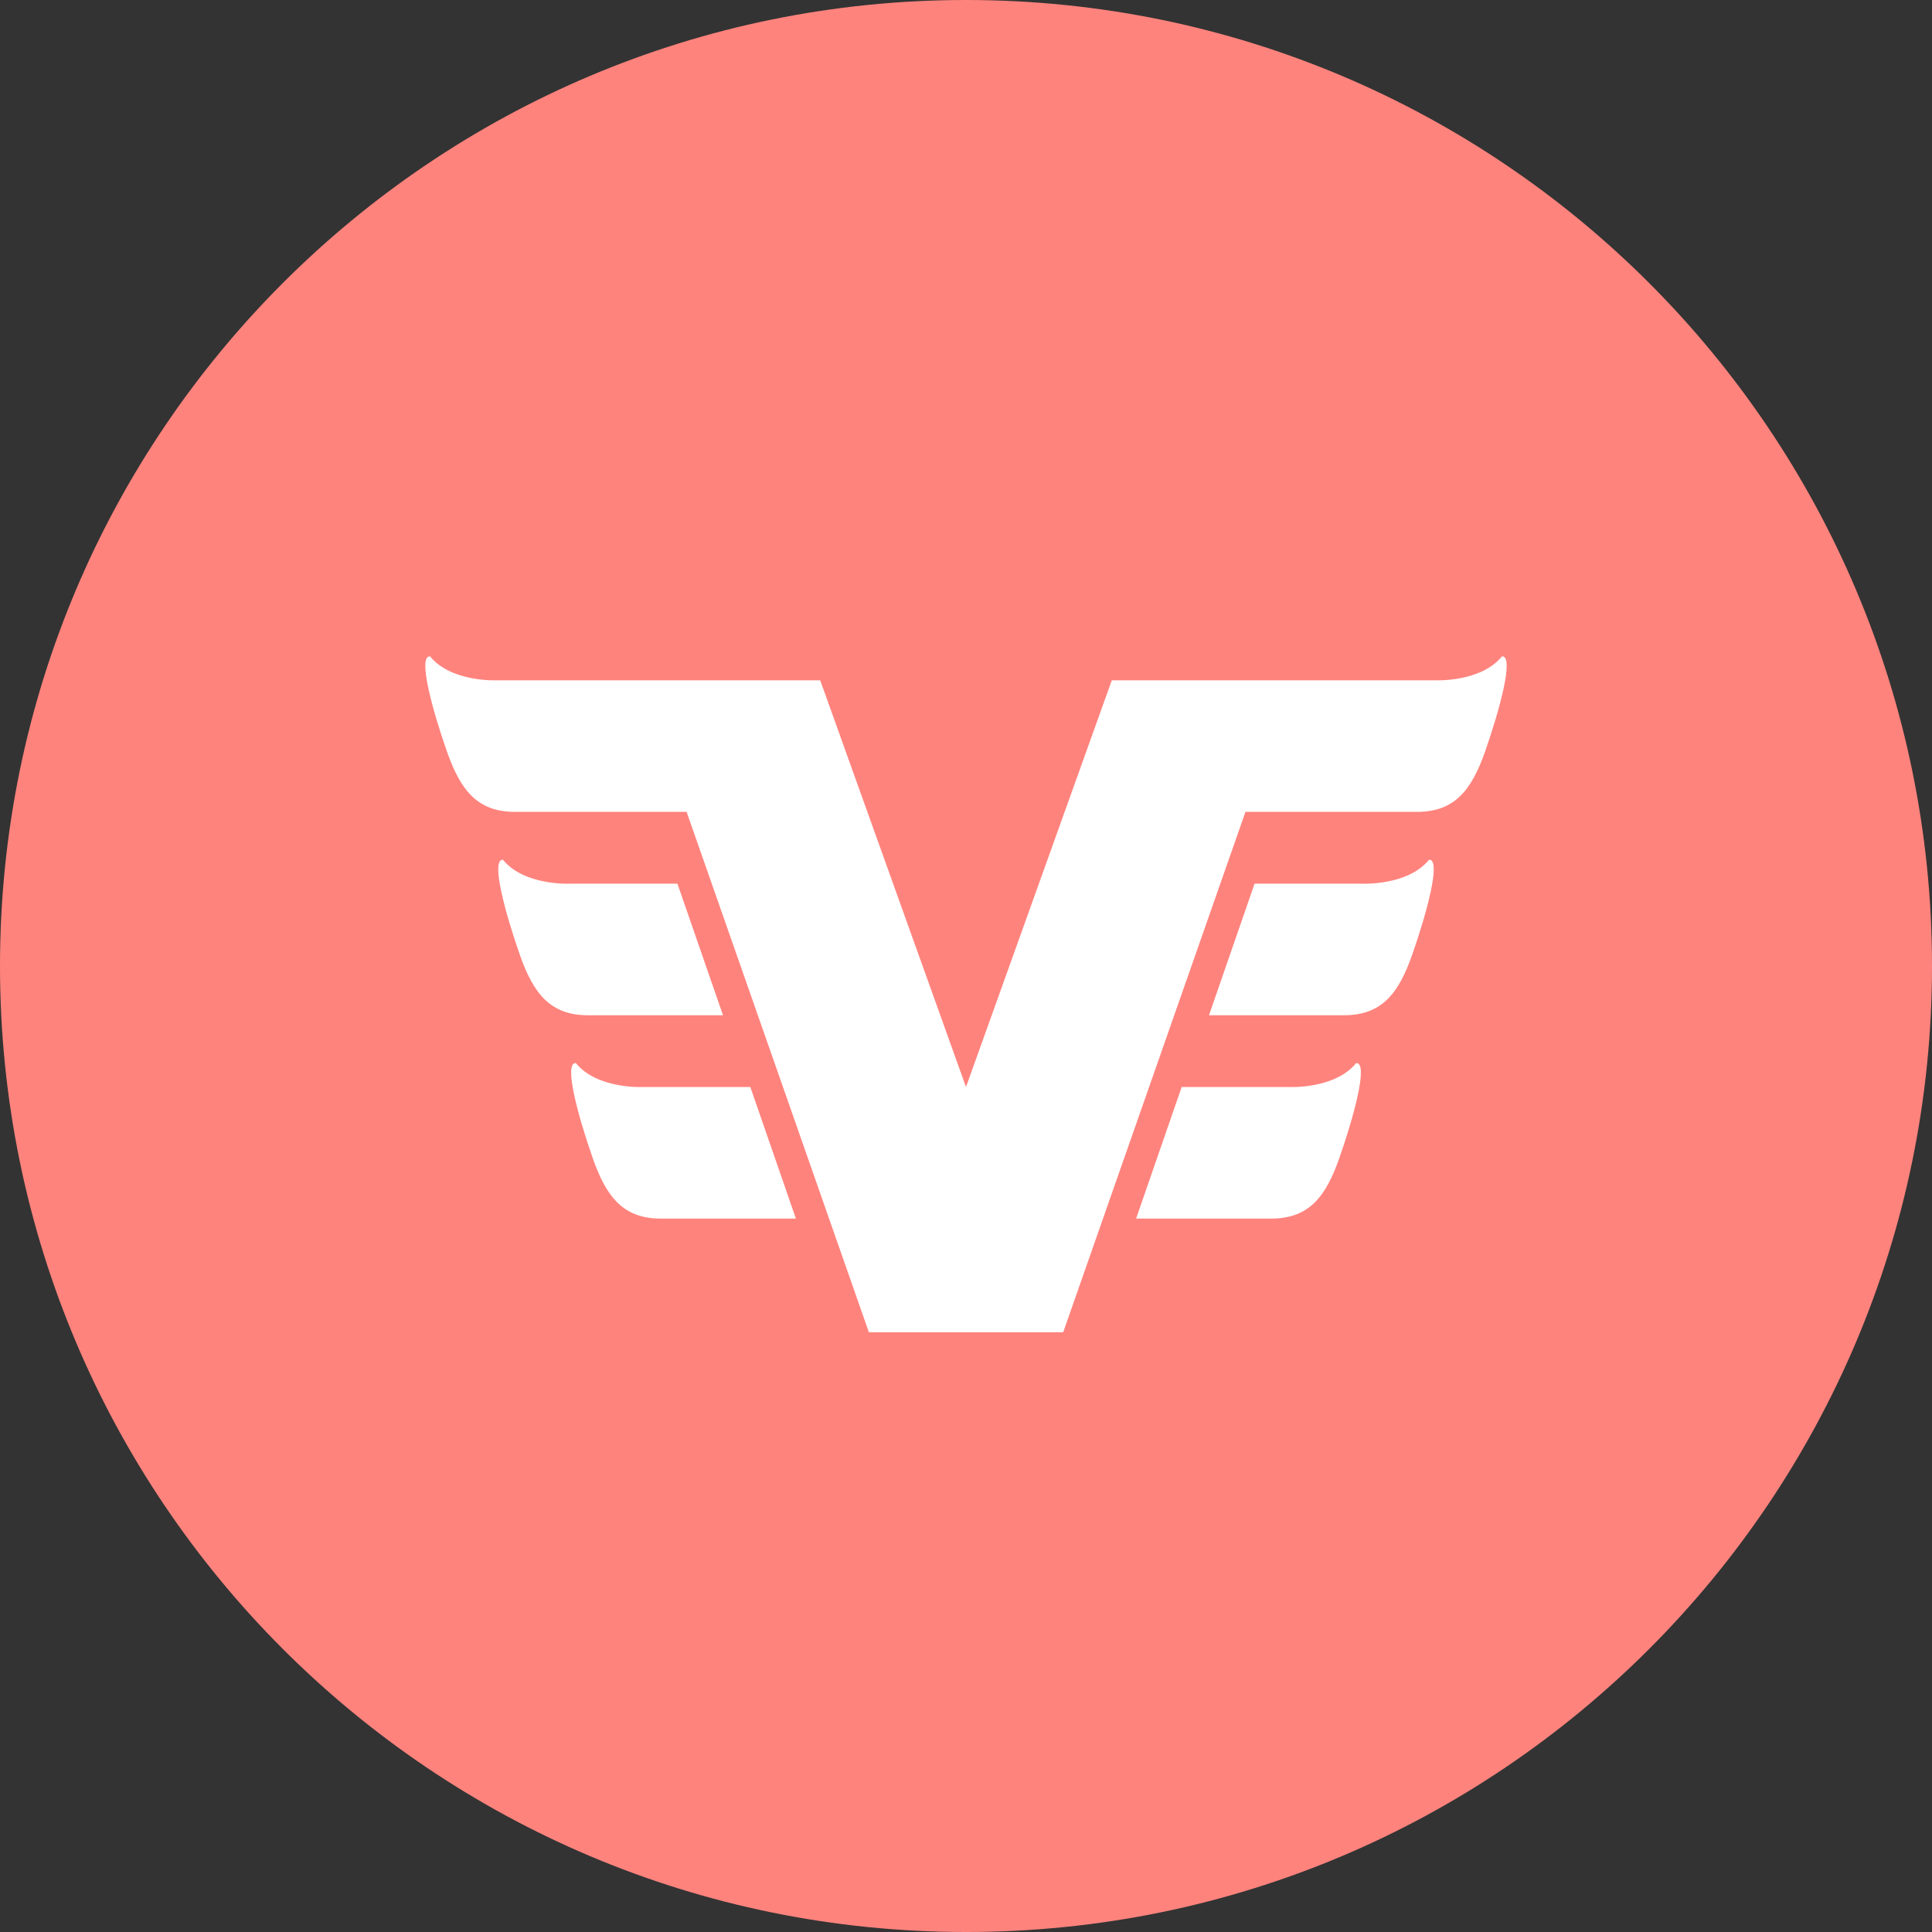 <svg width="1024" height="1024" viewBox="0 0 1024 1024" fill="none" xmlns="http://www.w3.org/2000/svg">
<rect x="0" y="0" width="1024" height="1024" fill="#333333" stroke="none"/>
<g clip-path="url(#clip0_3_134)">
<path d="M512 1024C794.77 1024 1024 794.77 1024 512C1024 229.23 794.77 0 512 0C229.23 0 0 229.23 0 512C0 794.77 229.23 1024 512 1024Z" fill="#FF837D"/>
<path d="M512 576.141L589.28 360.571H760.659C760.659 360.571 784.81 361.761 796.08 347.891C802.799 347.411 794.67 376.821 787.08 398.441C779.93 418.721 771.08 430.311 751.02 430.311H660.12L563.52 706.111H460.52L363.92 430.311H273C252.9 430.311 244.09 418.721 236.94 398.441C229.32 376.831 221.2 347.441 227.94 347.891C239.21 361.761 263.36 360.571 263.36 360.571H434.72L512 576.141ZM302 468.361C302 468.361 277.85 469.551 266.58 455.681C259.86 455.201 267.99 484.611 275.58 506.231C282.73 526.511 291.58 538.101 311.64 538.101H383.2L359.049 468.361H302ZM340.64 576.141C340.64 576.141 316.49 577.331 305.22 563.461C298.5 562.981 306.63 592.391 314.22 614.011C321.37 634.291 330.22 645.881 350.28 645.881H421.84L397.69 576.141H340.64ZM722 468.361C722 468.361 746.149 469.551 757.419 455.681C764.139 455.201 756.01 484.611 748.419 506.231C741.269 526.511 732.419 538.101 712.359 538.101H640.799L664.95 468.361H722ZM683.38 576.141C683.38 576.141 707.53 577.331 718.799 563.461C725.52 562.981 717.389 592.391 709.799 614.011C702.65 634.291 693.799 645.881 673.74 645.881H602.159L626.31 576.141H683.38Z" fill="white"/>
</g>
<defs>
<clipPath id="clip0_3_134">
<rect width="1024" height="1024" fill="white"/>
</clipPath>
</defs>
</svg>
